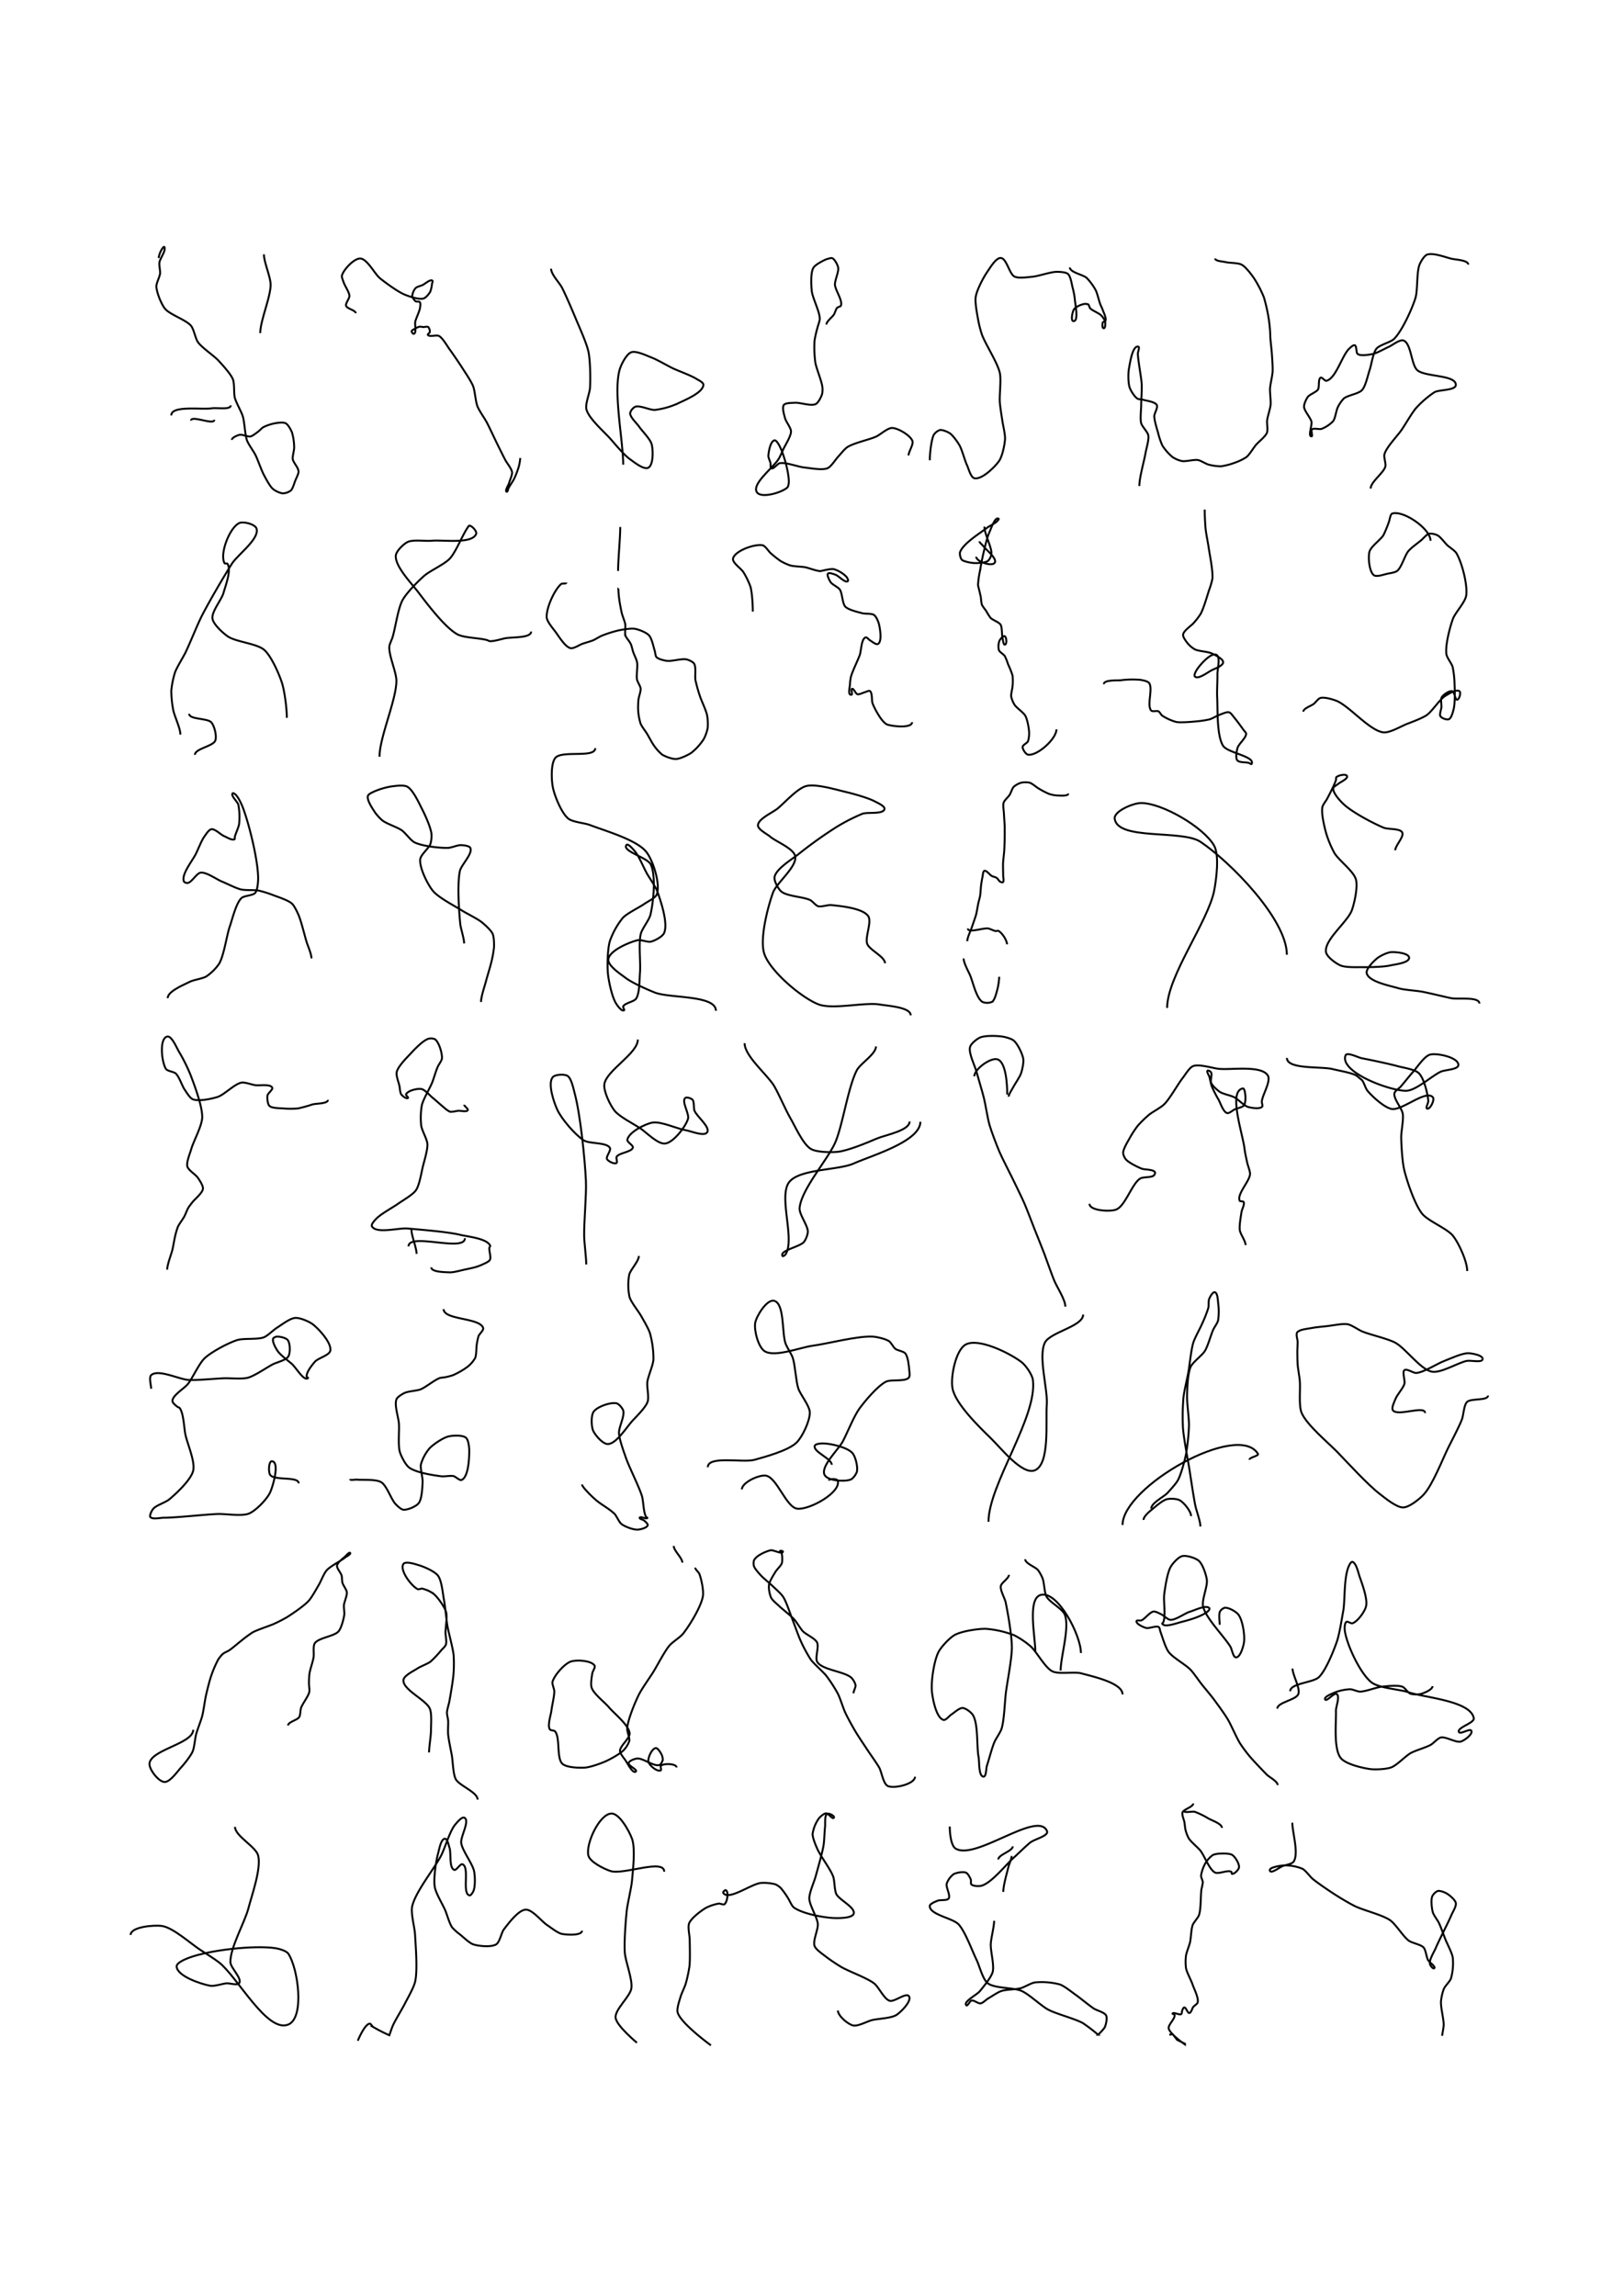 <svg id="Layer_1" data-name="Layer 1" xmlns="http://www.w3.org/2000/svg" viewBox="0 0 841.89 1190.55"><defs><style>.cls-1{fill:none;stroke:#010101;}</style></defs><title>Artboard 3</title><path class="cls-1" d="M82.24,133.8A12.06,12.06,0,0,1,84.05,129c.21-.3.72-1.11,1.06-1s.27,1,.23,1.38c-.2,1.8-2.42,4.94-2.7,6.73-.23,1.41.5,4.29.35,5.71-.19,1.75-2,5-1.92,6.78.14,3.06,2.51,9,4.43,11.42,2.55,3.14,10.93,5.78,13.53,8.89,1.48,1.77,2.26,6.62,3.6,8.51,2.1,2.94,8.3,7,10.76,9.68,2,2.21,6.22,6.75,7.34,9.55.9,2.23.42,7.24,1,9.57.67,2.56,3.41,7.19,4.16,9.73.9,3,1.09,9.47,2.17,12.44.74,2,3.39,5.56,4.36,7.5,1.27,2.54,3.11,8,4.44,10.47,1,1.86,3,5.72,4.57,7.1a11.56,11.56,0,0,0,5.11,2.36,7.85,7.85,0,0,0,4.21-1.46c1.06-1,1.82-3.92,2.36-5.25.46-1.13,1.62-3.34,1.68-4.55a5.82,5.82,0,0,0-.44-1.62c-.5-1.26-2.3-3.43-2.56-4.75-.29-1.52.73-4.6.71-6.14a29.19,29.19,0,0,0-1.1-7.75c-.53-1.37-2-4.16-3.32-4.84s-4.17-.21-5.53,0a24.4,24.4,0,0,0-6,2c-.86.48-2.19,2-3,2.55s-2.6,2.05-3.65,2.27c-1.41.29-4.29-1.15-5.7-.83-1.16.26-4,1.43-4,2.62m-9.11-10.41c0,3-12.05-2.58-12.05.43M88.8,215.38c0-5.36,15.85-2.82,21.14-3.69,2.42-.4,9.69.94,9.69-1.51m15.29-37.49c0-6.41,5.39-18.65,5.37-25.06,0-4-3.47-11.73-3.47-15.76"/><path class="cls-1" d="M321.54,273.24c0,5.7-1.12,17.07-1.12,22.78m.13,9.13a55.78,55.78,0,0,0,.47,5.62c.25,1.83.91,5.49,1.36,7.29.35,1.42,1.51,4.14,1.75,5.59s-.34,4.54.11,6a17.11,17.11,0,0,0,1.83,2.7,16.72,16.72,0,0,1,1,1.72c.41.94.83,3,1.16,3.93.46,1.39,1.8,4,2.05,5.48.39,2.17-.48,6.65-.06,8.82.23,1.24,1.77,3.43,1.89,4.7.14,1.48-1,4.38-1.14,5.87a40.2,40.2,0,0,0-.14,5.7,30.63,30.63,0,0,0,1.25,6.61c.57,1.44,2.51,3.9,3.32,5.22.94,1.55,2.61,4.78,3.68,6.24a23,23,0,0,0,4.18,4.61c1.57,1,5.26,2.36,7.13,2.29,2.21-.09,6.37-2.08,8.18-3.35a30.21,30.21,0,0,0,6.24-6.95,21.27,21.27,0,0,0,2.06-5.84,25.75,25.75,0,0,0-.34-6.67c-.54-2.56-2.88-7.32-3.69-9.81a82.13,82.13,0,0,1-2.31-8.21c-.38-2.14.46-6.83-.72-8.65-.6-.94-2.82-1.93-3.91-2.17-2.51-.54-7.69,1.1-10.23.75-1.41-.19-4.38-.89-5.35-1.93-.57-.62-.64-2.44-.9-3.24-.66-2.05-1.5-6.49-3-8.07s-5.36-3.05-7.35-3.38-6.38.41-8.46.84a64.42,64.42,0,0,0-8.68,2.77c-1.15.48-3.26,1.84-4.41,2.33-1.37.58-4.24,1.37-5.65,1.86s-4.53,2.62-6.12,2.24c-2.83-.69-6.14-6.27-7.89-8.6-1.29-1.72-4.3-5.2-4.45-7.34-.32-4.7,3.92-14.21,7.47-17.3.53-.46,2.7,0,2.7-.74"/><path class="cls-1" d="M269.71,237.47a24.06,24.06,0,0,1-.87,4.81,45.56,45.56,0,0,1-2.3,5.94c-.61,1.24-2.19,3.53-2.86,4.74-.28.5-.5,2.24-1,2-1.13-.44,1-3.5,1.28-4.67.38-1.37,1.66-4.07,1.49-5.48-.22-1.78-2.65-4.69-3.48-6.27-1.13-2.13-3.26-6.46-4.32-8.62-1.35-2.72-3.88-8.24-5.3-10.92-1.13-2.13-4-6.1-4.84-8.35-1-2.49-1.28-7.93-2.24-10.41-.89-2.29-3.64-6.42-5-8.5-1.7-2.72-5.3-8-7.2-10.62-1.3-1.78-3.56-5.85-5.5-6.92-1.27-.7-5.18.7-5.76-.62-.17-.39.94-.94,1-1.36a3.66,3.66,0,0,0-.78-2.64c-.54-.4-2,0-2.7,0a11.18,11.18,0,0,0-1.81-.22,9.34,9.34,0,0,0-2.42,1.08c-.46.28-1.63.77-1.69,1.3s.7,1.47,1.12,1.34c1.53-.45.4-4.77.76-6.33.42-1.82,2.15-5.21,2.44-7.06.12-.73.41-2.4-.07-3s-1.73-.16-2.19-.48a5.1,5.1,0,0,1-1.76-2.67,7.34,7.34,0,0,1,1.74-4.17c.68-.69,2.66-1.15,3.55-1.55,1.29-.57,4-3.15,5.14-2.31.34.24-.12,1.23-.19,1.64a17.18,17.18,0,0,1-.88,4.06c-.59,1.1-2.29,3.19-3.48,3.55-2.39.73-7.49-1.06-9.8-2-3.55-1.48-9.83-6.07-12.81-8.49-2.81-2.3-6.67-10.18-10.29-10.24-3.22,0-8.5,5.68-9.42,8.76-.27.89.59,2.73.88,3.61.6,1.8,2.9,5.08,3,7,.05,1.36-2.14,3.87-1.74,5.17.46,1.52,5,2.26,5,3.84"/><path class="cls-1" d="M390.26,317.11c0-3.24-.34-9.77-1.21-12.89a40.63,40.63,0,0,0-3.65-7.54c-1.16-1.9-5.93-5-5.38-7.13,1-4,11.11-7.58,15.22-6.86,1.45.25,3.14,3.11,4.25,4.09a53.87,53.87,0,0,0,5.13,4.07,26.89,26.89,0,0,0,5.12,2.34c1.85.52,5.74.56,7.63.91s5.94,2,8,2a9.48,9.48,0,0,0,1.17-.28c1.41-.26,4.28-1,5.68-.73a15.51,15.51,0,0,1,6.5,3.89c.38.47,1.28,1.89.82,2.3-1.37,1.21-4.8-2.8-6.55-3.34-.92-.28-3.19-1.24-3.8-.5s.77,3.47,1.42,4.42c.87,1.26,3.9,2.57,4.77,3.83,1.32,1.92,1.25,7.17,2.85,8.86s6.59,2.81,8.89,3.42c1.47.39,4.77,0,6,.89s2.36,3.76,2.65,5.19c.51,2.41,1.51,8.55-.6,9.83-1,.59-3.14-1.31-4.14-1.86-.6-.33-1.64-1.76-2.29-1.53-2.3.79-2.23,7-3.07,9.24-1.05,2.86-3.8,8.33-4.57,11.27a29.38,29.38,0,0,0-.51,4.2c-.08,1.2-.81,3.89,0,4.81a.94.94,0,0,0,.92.15c.58-.47-.54-2.71.15-3,.93-.36,1.88,2.54,2.84,2.79s2.94-.82,3.93-1.07c.63-.16,2-.94,2.51-.59,1.41.88.84,4.95,1.43,6.5a40.79,40.79,0,0,0,4.61,8.2c.62.78,2,2.38,3,2.69,3.06,1,12.85,2,12.85-1.27M462.39,313.9"/><path class="cls-1" d="M323.07,240.93c0-12.31-5.2-37.35-1.86-49.2.74-2.62,3.49-8.1,6-9.07s8,1.74,10.53,2.7c2.91,1.09,8.28,4.27,11.08,5.61,3,1.42,9.29,3.65,12.1,5.4,1,.64,3.77,1.89,3.73,3.1-.13,4.19-9.79,8-13.56,9.86a41.15,41.15,0,0,1-11.58,3.21c-2.59.15-7.84-2.56-10.26-1.62a5.31,5.31,0,0,0-2.59,3.27c-.09,2.09,3.45,5.26,4.64,7,1.61,2.35,5.91,6.53,6.57,9.3.71,2.94.91,10.54-1.75,12-2.34,1.27-7.49-2.94-9.65-4.48-2.95-2.11-7.63-7.75-10-10.46-3.27-3.68-11.18-10.49-12.45-15.24-.74-2.76,1.68-8.42,1.85-11.27.28-4.63.14-14-.79-18.54s-4.82-13-6.59-17.28c-1.67-4.05-5.13-12.12-7.11-16-1.3-2.54-5.69-7-5.69-9.89"/><path class="cls-1" d="M428.42,168.26c0-1.63,3.07-3.82,3.91-5.21.5-.83,1-2.77,1.66-3.48.38-.4,1.72-.57,1.93-1.09,1.07-2.61-2.95-8.06-3.08-10.88-.1-2.27,2.09-6.7,1.66-8.93-.27-1.41-1.78-4.22-3.07-4.85a2.89,2.89,0,0,0-1.32.13,13.49,13.49,0,0,0-2.41.76c-1.65.8-5.14,2.58-6.05,4.18-1.48,2.6-1.14,9-.83,11.93.4,3.73,4.1,10.66,4.16,14.41,0,1.26-1,3.66-1.26,4.89a59.68,59.68,0,0,0-1.45,6.4,59.49,59.49,0,0,0,.37,11.24c.52,3.31,3.29,9.58,3.68,12.91a11.74,11.74,0,0,1-.14,3.65c-.46,1.46-1.93,4.48-3.29,5.17-2.41,1.23-8.1-.85-10.8-.67-1.46.1-4.86,0-5.73,1.12-1.06,1.42.2,5.34.66,7.05s3,4.83,3.05,6.66c0,2.56-3,7.07-4.05,9.41-.52,1.14-1.53,3.45-2.15,4.54-2.56,4.59-14.34,13.2-11.49,17.61,2.15,3.35,12.79.25,15.74-2.42.59-.53.81-2.27.81-3.06,0-4.92-2.66-14.72-5.08-19-.42-.73-1.51-2.58-2.34-2.42-2.14.43-3.1,6-3.19,8.14,0,.93.88,2.66,1.09,3.57.17.7-.17,2.52.48,2.81,1.15.53,3.09-2.42,4.34-2.66,3.15-.59,9.44,1.87,12.62,2.2,3,.31,9.33,1.57,12.13.4,1.91-.8,4.19-4.59,5.62-6.1,1.15-1.22,3.25-3.91,4.65-4.83,3.33-2.17,11.3-3.84,14.92-5.46,2.18-1,6-4.58,8.39-4.48,3.1.12,9.31,3.81,10.43,6.7.71,1.82-2,5.59-2,7.54"/><path class="cls-1" d="M482,238.63a60.82,60.82,0,0,1,.76-8.3c.25-1.31.71-4,1.47-5.12a6.57,6.57,0,0,1,3-2.25c1.34-.22,4,.92,5.15,1.68,1.64,1.13,4,4.47,5,6.2,1.37,2.39,2.73,7.81,3.9,10.31.83,1.77,1.95,6.37,3.85,6.8,3.8.86,10.53-5.73,12.78-8.91,1.69-2.4,2.92-8.39,3.1-11.32.15-2.35-1-7-1.35-9.33s-1.18-7.37-1.35-9.84c-.27-3.79.8-11.48,0-15.19-1.2-5.42-7.5-14.89-9.36-20.12a60.47,60.47,0,0,1-1.85-7.3c-.53-3-1.77-9.1-1.27-12.1.58-3.51,3.95-10,6-12.91,1.42-2.06,4.49-7.34,7-7.17,3,.21,4.41,8.26,7.06,9.63,2.08,1.06,7,.31,9.36.09,3.19-.3,9.36-2.52,12.57-2.54,1.47,0,4.68.12,5.8,1.09,1.5,1.31,2,5.63,2.55,7.56a37.42,37.42,0,0,1,1,5.35c.19,2.89,2.19,11.7-.7,11.55-1.49-.07-.55-4.68.22-6s3.47-2.44,4.82-2.77a4.55,4.55,0,0,1,2.59.08c.48.31.65,1.6,1,2,1.14,1.26,4.52,2.49,5.72,3.69a9.08,9.08,0,0,1,2.11,3.3c.15.86.13,3.44-.74,3.41s-.8-2.28-.49-3c.16-.37,1.23-.5,1.38-.88.55-1.38-1-4.36-1.48-5.77-.24-.72-.93-2.07-1.2-2.78-.7-1.83-1.55-5.7-2.45-7.44a30.39,30.39,0,0,0-4.59-6.22c-1.89-1.74-8.74-2.87-8.74-5.45"/><path class="cls-1" d="M572.24,354.74c0-2.37,6.88-1.81,9.23-2.09a46.47,46.47,0,0,1,9.79-.15c1.16.2,3.71.67,4.42,1.61,2.19,2.86-1.35,11.77,1.16,14.34.66.66,2.9-.06,3.73.37.64.34,1.31,1.78,1.9,2.21a25.9,25.9,0,0,0,7.39,3.32,18.65,18.65,0,0,0,3.43.12c1.67,0,5-.25,6.67-.43a52.86,52.86,0,0,0,7.1-1.06c1.37-.4,3.85-1.9,5.2-2.38s3.7-1.62,4.92-1.27c1,.3,2.27,2.32,3,3.14,1.22,1.46,3.45,4.55,4.56,6.09.32.46,1.24,1.29,1.26,1.84.06,2.15-3.85,5.29-4.45,7.35-.45,1.55-1.14,5.19-.14,6.46s4.56.9,6,1.34c.37.1,1.28.87,1.45.53,1.94-3.93-12.45-5.68-14.79-9.38-3.39-5.37-2.74-18.9-3.09-25.25-.16-3,.21-9,.14-12,0-2.49,1.7-8.88-.55-9.94-2.72-1.29-8,4.68-9.72,7.12-.65.89-2.17,3.41-1.38,4.17,1.65,1.59,6.53-2.17,8.56-3.23,1.63-.86,6-2.33,6.06-4.17s-4.19-3.78-5.86-4.59c-2-1-6.72-1.12-8.75-2.1a13.81,13.81,0,0,1-3.33-2.62c-.94-1.1-3-3.62-2.82-5.05.24-2.1,4.33-4.63,5.68-6.26a37.33,37.33,0,0,0,3.43-4.52c1.54-2.87,3.35-9.18,4.34-12.28a36.57,36.57,0,0,0,1.75-6c.33-4.11-1.42-12.29-2-16.37-.33-2.3-1.27-6.88-1.52-9.19-.27-2.54-.49-7.65-.49-10.2"/><path class="cls-1" d="M590.64,252c0-4.37,2.48-12.87,3.22-17.17.39-2.28,1.85-6.85,1.42-9.12-.34-1.78-3.2-4.51-3.68-6.26-.62-2.29,0-7.11,0-9.48,0-2.64.4-7.92.27-10.56-.2-4-1.87-12-2-16.06,0-.91,1.1-3.4.22-3.61-3-.71-4.29,8.41-4.85,11.47-.44,2.38-.4,7.39.37,9.69.55,1.66,2.52,4.79,4,5.76.67.44,2.38.43,3.15.66,1.78.52,6,1,6.93,2.68.7,1.31-1.3,4.31-1.3,5.79,0,2.25,1.41,6.61,2,8.78a38.41,38.41,0,0,0,2.18,6.41,25.89,25.89,0,0,0,5.36,6.07,15.13,15.13,0,0,0,4.75,2c2.07.35,6.3-.88,8.36-.52,1.45.25,4,1.94,5.4,2.34a26.46,26.46,0,0,0,6.49.91,35.23,35.23,0,0,0,7.56-2,26.16,26.16,0,0,0,5.71-2.82c1.54-1.25,3.6-4.75,4.88-6.27s4.92-4.32,5.7-6.3c.6-1.52-.08-4.91.11-6.53.25-2,1.61-5.93,1.8-8s-.42-6.35-.3-8.46,1.22-6.53,1.34-8.73-.23-6.83-.38-9.1c-.14-2.08-.63-6.22-.78-8.29-.07-1-.1-3.1-.19-4.14-.11-1.42-.4-4.26-.64-5.66a86,86,0,0,0-2.51-11.26,58,58,0,0,0-5.17-10c-1.36-1.95-4.31-5.91-6.41-7-1.85-1-6.29-.81-8.33-1.33-1.38-.35-5.36-.46-5.36-1.88"/><path class="cls-1" d="M506.07,288.66c0,2.51,8,5.2,9.54,3.19,1.64-2.16-4.5-6.78-6.11-9-.42-.55-1.74-1.47-1.74-2.17m2.56-7.64c0,3.41,3.27,9.74,3.61,13.12a6.13,6.13,0,0,1-.13,1.86,6.73,6.73,0,0,1-1.66,2.83c-1.48,1-5.28,1.14-7.07,1.09a19.7,19.7,0,0,1-5.74-1.24,2.61,2.61,0,0,1-.9-.71,5.89,5.89,0,0,1-.79-3.54c1.45-4.55,10.35-9.94,14.13-12.85,1.19-.92,4-2.19,5.06-3.28.28-.29,1.16-1.18.82-1.39-1.83-1.16-3.9,5.24-4.81,7.21-1.18,2.55-2.4,8.08-3.05,10.82-.56,2.33-1.44,7.05-1.84,9.42a44.3,44.3,0,0,0-.94,6.95,15.79,15.79,0,0,0,.49,2.09c.25,1.09.77,3.26,1,4.35a25.63,25.63,0,0,0,.49,3.75,22.56,22.56,0,0,0,2.13,3.05,33.4,33.4,0,0,0,2.38,3.78c1.09,1.13,4.37,2.21,5.21,3.55s.58,5.12,1,6.78c.23.91.35,3.72,1.27,3.54,1.07-.2.86-3.91-.14-4.35-.81-.35-2.3,1.52-2.7,2.31a8.41,8.41,0,0,0-.31,4.91c.38,1,2.46,2.16,3.06,3.06a32,32,0,0,1,1.76,4.42,43.62,43.62,0,0,1,2.27,5.72,28.66,28.66,0,0,1,0,5.48c-.09,1.35-.89,4-.71,5.38a13.7,13.7,0,0,0,1.73,4.26c1.11,1.69,4.67,4,5.64,5.79s1.76,6,1.89,8.06a14,14,0,0,1-.56,5.09c-.42.91-2.71,1.89-2.78,2.89-.09,1.26,1.69,3.94,2.93,4.07,4.89.52,14.61-8.25,14.61-13.16"/><path class="cls-1" d="M710.56,253.3c0-3.43,6.76-8.1,7.62-11.43.4-1.52-.91-4.77-.49-6.3,1-3.72,6.68-9.45,8.86-12.63,2-2.86,5.39-8.92,7.68-11.51a50.94,50.94,0,0,1,9.37-8.05c2.55-1.45,11-.85,11.11-3.79.11-5.37-16.14-4.05-20.06-7.73-3.06-2.88-3.09-13.76-7-15.29-1.95-.76-5.79,2.42-7.71,3.26S714,183,711.8,183.5c-1.94.42-6.32,1.21-7.93.06-1-.69-.42-4.14-1.55-4.55-.81-.29-2.29,1.21-2.91,1.8-3.71,3.48-6.82,15.43-11.78,16.62-.83.2-2.27-2-3-1.61-1.43.67-.52,4.85-1.39,6.16s-4.25,2.5-5.23,3.77c-.84,1.09-2.05,3.76-2,5.13.1,2.16,3.37,5.65,3.86,7.76.43,1.85-1.94,7.54,0,7.61.89,0-.4-2.94.24-3.57.88-.88,3.81.08,5-.32a16.79,16.79,0,0,0,6-4c1.15-1.52,1.56-5.51,2.41-7.21a18.14,18.14,0,0,1,3.14-4.56c2-1.66,7.61-2.4,9.37-4.28,1.93-2,3.08-7.84,4-10.49s1.72-8.83,3.57-11.08c1.66-2,7.36-3.23,9.19-5.11,4.13-4.25,9.18-15.36,10.95-21,1.31-4.21.54-13.41,2.19-17.5.6-1.48,2.35-4.49,3.82-5.08,2.94-1.18,9.44,1.27,12.51,2.05,2.28.58,8.89.74,8.89,3.1"/><path class="cls-1" d="M222.43,908.62c0-2.9,1-8.64,1-11.53s.49-8.61-.6-11.18c-2-4.64-14-9.75-13.69-14.77.15-2.36,5.29-4.76,7.26-6.08,1.59-1.06,5.26-2.38,6.78-3.53a55,55,0,0,0,5.54-5.87c.63-.72,2.13-2,2.44-3,.5-1.47-.21-4.67-.21-6.23,0-2.64,1-8,.31-10.58-.8-2.73-4.23-7.59-6.41-9.43a16.33,16.33,0,0,0-6-2.75c-.57-.09-1.78.55-2.3.29-3.35-1.67-9.45-9.82-7.46-13,1.08-1.72,6.14,0,8.09.59,2.68.79,8.11,3.14,9.83,5.36,2,2.55,2.52,9.33,3.13,12.49.64,3.36,1.22,10.19,1.8,13.55.66,3.86,2.84,11.42,3.23,15.31a72.15,72.15,0,0,1-.07,9.64c-.28,3.58-1.5,10.67-2.14,14.21-.27,1.47-1.22,4.37-1.27,5.87,0,1.05.55,3.09.63,4.14.12,1.77-.19,5.32,0,7.09.23,2.81,1.46,8.34,1.94,11.12.52,3,.59,9.42,2,12.13,1.84,3.42,11.34,6.73,11.34,10.61"/><path class="cls-1" d="M196.74,392.37c0-10.07,8.68-29.26,8.76-39.33,0-4.53-4-13.22-3.68-17.74.08-1.29,1.31-3.65,1.68-4.89,1.46-4.75,2.79-14.81,5.14-19.18,2-3.73,8.06-9.87,11.25-12.66,3-2.63,10.55-6,13.28-8.93,3.25-3.48,6.71-12.64,9.53-16.47.13-.18.37-.65.58-.64,1.39,0,4.06,3,3.57,4.27-2.06,5.46-17.28,3-23.09,3.57-3.09.31-9.63-.72-12.42.64-2.11,1-6,4.76-6.15,7.1-.45,5.55,8.32,14.54,11.69,19,4.49,5.9,13.69,18.12,20.16,21.74,3.48,1.94,11.86,1.88,15.65,3.09a7.53,7.53,0,0,0,1,.46c2,.25,6-1,8-1.43,3.44-.75,13.65,0,13.65-3.51"/><path class="cls-1" d="M98.06,370.08c0,3.1,9.54,2.14,11.55,4.5,1.56,1.83,2.89,7.17,2,9.41-1.18,3-10.58,4.15-10.58,7.38"/><path class="cls-1" d="M93.51,380.85c0-3.32-3.08-9.49-3.71-12.75a55.86,55.86,0,0,1-1-9.9,45.18,45.18,0,0,1,1.92-9.55c1-2.78,4.21-7.8,5.5-10.46,2.25-4.65,6.07-14.26,8.41-18.86,3.55-7,11.42-20.47,15.6-27.06,3-4.7,14.54-13,12.72-18.29-.78-2.22-6.91-3.79-9-2.74C119,273.7,113.77,287.1,116.39,292c.19.34,1.32,0,1.54.35,2.17,3.16-1.07,11.48-2.1,15.17-1,3.46-6.23,9.66-5.68,13.22.45,3,5.42,7.47,7.91,9.21,4.14,2.87,15.09,3.68,18.9,7,3.6,3.12,7.6,12.24,9.1,16.76s2.64,13.8,2.64,18.47"/><path class="cls-1" d="M442.45,877.94c0-1.09,1.22-3.15,1.08-4.24a8.81,8.81,0,0,0-2.18-3.83c-3.58-3.28-15-4-17.63-8.11-1.39-2.14,1-7.91-.17-10.19-1-2.09-5.69-4.1-7.3-5.77-1.33-1.38-3.25-4.77-4.54-6.18-1.78-2-6-5.19-7.89-7-1.06-1-3.4-2.9-4.06-4.21a14.93,14.93,0,0,1-1.14-6.6c.28-1.91,2.42-5.28,3.43-6.92.71-1.16,2.79-3.09,3.27-4.37a8,8,0,0,0,.18-2.13,11.52,11.52,0,0,0-.38-3.48c-.12-.24-.88-.52-.75-.76s1.58,0,1.51.37c-.28,1.6-4.82-1-6.42-.73a20.74,20.74,0,0,0-6.22,2.76,7.94,7.94,0,0,0-2.34,2.35,5.81,5.81,0,0,0-.07,3.07c.5,1.54,2.82,4,3.92,5.17s4.06,3.57,5.36,4.82c1.5,1.43,4.68,4.18,5.83,5.91,1.75,2.65,3.67,8.8,4.84,11.75,1.08,2.7,3,8.22,4.17,10.86a77.2,77.2,0,0,0,5.31,9.91c1.74,2.4,6.36,6.26,8.19,8.6a73.58,73.58,0,0,1,5.91,9.18c1.2,2.34,2.72,7.41,3.83,9.8,1.21,2.62,4,7.66,5.5,10.14s4.66,7.17,6.23,9.55c1.46,2.21,4.56,6.49,5.86,8.79s2.1,8.58,4.56,9.61c3.42,1.44,14-1.13,14-4.85"/><path class="cls-1" d="M605.05,522.58c0-16.43,21.36-44.87,24.42-61,1.08-5.72,2.77-18.25-.15-23.28-5.49-9.46-26.9-22-37.83-21.94-4,0-14.18,4.23-13.63,8.16,1.59,11.4,34.91,5.54,44.48,11.95,15.3,10.25,44.77,40.11,44.77,58.54"/><path class="cls-1" d="M501.72,481.38c0,2.65,8-.43,10.59,0,1,.18,2.88,1.25,3.91,1.37.33,0,1-.28,1.34-.13,1.88.91,4.49,4.95,4.49,7"/><path class="cls-1" d="M501.44,488c0-1.9,1.78-5.43,2.37-7.24s1.8-5,2.25-6.75c.37-1.41.79-4.32,1.11-5.75.21-.95.76-2.83.92-3.8.23-1.36.33-4.12.51-5.49.15-1.12.5-3.34.76-4.44.18-.76.18-2.73.92-3,1.1-.39,2.82,2.1,3.85,2.64.61.33,2,.62,2.55,1s1.25,1.7,1.85,2c.31.17,1.12.45,1.39.23.68-.56.12-2.65.13-3.53,0-1.56-.12-4.67-.06-6.23s.52-5.09.62-6.79.21-5.24.24-7c0-1.29,0-3.87,0-5.16-.06-1.66-.32-4.95-.39-6.6s-.61-4.59-.14-6c.4-1.19,2.42-2.92,3.1-4s1.29-3.31,2.1-4.15a10.65,10.65,0,0,1,3.86-2.12,11.1,11.1,0,0,1,4.41,0c1.29.39,3.37,2.24,4.53,2.93a44.37,44.37,0,0,0,5.37,2.83,17.35,17.35,0,0,0,4.26.87c1.48,0,5.84.48,5.84-1"/><path class="cls-1" d="M518,506.43a33.21,33.21,0,0,1-1,6.73c-.47,1.65-1.29,5.32-2.7,6.27a6.36,6.36,0,0,1-5,.05c-3.2-2-4.89-10.25-6.37-13.74-.92-2.17-3.38-6.44-3.38-8.8"/><path class="cls-1" d="M766.92,520.34c0-3.76-11.1-2.06-14.78-2.83s-11.18-2.64-14.94-3.34c-3.05-.56-9.3-.91-12.27-1.8-4.34-1.3-15.21-3.31-16.4-7.67-.62-2.27,3.5-6.27,5.31-7.78,1.55-1.28,5.34-3.14,7.35-3.25,2.43-.14,9.19.47,9.3,2.9.11,2.65-7.24,3.43-9.82,4-3.73.85-11.46.93-15.28.88-2.62,0-8,.18-10.45-.88s-7.22-4.49-7.56-7.06c-.84-6.3,11.3-15.61,13.44-21.6,1.35-3.8,3.19-12.12,2.08-16-1.2-4.23-8.85-9.84-11.12-13.61a54.9,54.9,0,0,1-4.27-10.19c-.92-3.3-2.61-10.2-2-13.57.23-1.24,1.88-3.28,2.48-4.39s1.75-3.37,2.3-4.52a43.16,43.16,0,0,0,2.3-5.21c.1-.35-.08-1.2.18-1.46,1-1,5-1.87,5.52-.61.64,1.44-3.51,3.14-4.69,4.18-.6.53-2.31,1.33-2.42,2.12-.35,2.38,3.42,6.44,5.15,8.11,4.39,4.24,15.4,10.07,21,12.4,2.29.94,8.45.25,9.58,2.45s-3.61,6.77-3.61,9.26"/><path class="cls-1" d="M371.13,524.08c0-8.25-23.95-6.41-31.62-9.45-3.93-1.56-11.75-5-15.13-7.57-2.66-2-9.45-6.42-9-9.71.55-4.5,10.79-8.83,15.19-9.87,1.67-.4,5.16,1.15,6.83.76,2-.47,6-2.57,6.85-4.44,2.21-4.94-1.59-16.27-3.39-21.37-.93-2.61-4.17-7.18-5.53-9.59-1.63-2.92-4.2-9.22-6.41-11.72-.85-.95-3.39-4-4.16-3-2.44,3.22,10.86,6.44,12.6,10.09,2.8,5.88,1.36,19.74-.17,26.08-.65,2.69-4.32,7.2-5,9.88-1.22,4.89,0,15.12-.42,20.13-.29,3.4-.11,10.64-2,13.47-1.08,1.64-5.93,2.26-6.71,4.07-.2.46.86,1.72.42,2-1.17.69-3.37-2.39-4.1-3.54-2.1-3.33-3.77-11.28-4.19-15.2-.46-4.25-.24-13,.95-17.09a40,40,0,0,1,6.71-12.09c2.31-2.48,8.6-5.42,11.36-7.38,1.63-1.16,5.68-3,6.33-4.92,1.84-5.4-2-17.72-5.67-22.13-5.12-6.19-21.56-10.84-29.06-13.73-2.76-1.07-9.09-1.5-11.34-3.43-3.49-3-7.15-12-7.95-16.56-.66-3.68-1-12.05,1.42-14.87,3.48-4,20.63.31,20.63-5"/><path class="cls-1" d="M240.61,489.14c0-2.54-1.7-7.44-2-10-.69-6.84-1.63-20.77-.21-27.5.69-3.22,6.78-9,5.42-12-.52-1.15-3.58-1.4-4.85-1.46-1.73-.07-5,1.4-6.77,1.44-4.38.1-13.37-.91-17.3-2.86-2-1-4.72-4.92-6.56-6.22-2.29-1.62-7.75-3.38-10-5.07a23.32,23.32,0,0,1-4.1-4.49c-1.22-1.91-4.16-6.17-3.52-8.34.31-1,2.57-1.93,3.53-2.38a38.32,38.32,0,0,1,8.12-2.42c2.14-.31,6.77-1,8.68,0,3.08,1.65,6.14,8.53,7.74,11.63s4.4,9.3,4.86,12.66a15.2,15.2,0,0,1-.5,5.41c-.79,2.26-5.06,5.58-5.31,8-.46,4.35,3.75,12.85,6.5,16.26,2.88,3.58,11.32,7.86,15.2,10.32,2.53,1.6,8,4.23,10.3,6.1,1.57,1.27,4.68,4.08,5.53,5.92.71,1.56.79,5.11.74,6.83a56,56,0,0,1-1.35,7.67c-.57,2.53-2.15,7.49-2.8,10-.7,2.71-2.6,8.09-2.6,10.89"/><path class="cls-1" d="M86.94,517.52c0-3.56,8.29-6.86,11.46-8.49,2-1,6.68-1.62,8.62-2.8a25.82,25.82,0,0,0,6.55-6.51c2.57-4.35,3.91-14.65,5.57-19.42,1.3-3.73,3.18-11.87,6-14.63,1.38-1.35,6-1.28,7.2-2.76s1.51-5.84,1.48-7.84c-.12-9.29-4.61-27.62-7.9-36.31-.69-1.81-2.35-5.44-3.77-6.75-.31-.28-1.23-1-1.53-.69-1.15,1.18,2.54,4.32,2.94,5.93a34.27,34.27,0,0,1,.39,10c-.25,1.76-1.86,5-2.24,6.75-.07.28.11,1-.13,1.13-1.17.78-4.07-1.06-5.37-1.6-1.74-.72-4.77-3.89-6.63-3.59-1.38.23-3,2.93-3.83,4.09-1.3,1.89-3,6.18-4,8.26-1.66,3.66-7.92,11-6.41,14.73.19.49,1.41.88,1.93.8,2.12-.3,4.58-5,6.7-5.35,3-.42,8.25,3.43,11,4.57,2.5,1,7.37,3.52,10,4.14,2.24.52,6.91.16,9.17.58a58.08,58.08,0,0,1,7.49,2.36c2.49.94,7.72,2.6,9.7,4.38,1.25,1.13,2.72,4.27,3.39,5.81,1.43,3.29,3.09,10.31,4.12,13.75.66,2.21,2.63,6.53,2.63,8.84"/><path class="cls-1" d="M86.68,658.26c0-2.72,2.15-7.89,2.76-10.55.38-1.66.92-5,1.32-6.66a37.63,37.63,0,0,1,1.42-4.9c.64-1.44,2.59-4,3.34-5.37.59-1.09,1.45-3.44,2.07-4.52.43-.73,1.48-2.06,2-2.73,1.37-1.82,5.36-4.92,5.62-7.18.18-1.56-1.76-4.4-2.64-5.7-1.11-1.65-4.91-3.9-5.44-5.82-.61-2.23,1.38-6.8,2-9,1.19-4.17,5.54-12,5.69-16.39.19-5.71-4-16.69-6-22A87.72,87.72,0,0,0,93,545.66c-1.4-2.21-4-9-6.48-8.18-4,1.3-2.72,13.12-.54,16.68.74,1.23,4.14,1.48,5.18,2.47,1.73,1.63,3.23,6.36,4.57,8.32.93,1.35,2.71,4.4,4.23,5,3,1.23,9.83-.22,12.91-1.23,3.4-1.12,8.74-6.74,12.26-7.38,1.78-.33,5.32,1,7.1,1.3,2.21.36,7.93-.75,8.88,1.28.5,1-2.2,2.83-2.42,4-.25,1.35,0,4.46.95,5.44,1.3,1.31,5.41,1.18,7.25,1.35a45.44,45.44,0,0,0,7.56,0,71.39,71.39,0,0,0,7.54-2.08c2-.57,8-.29,8-2.37"/><path class="cls-1" d="M301.75,769.64c0,.66.95,1.76,1.37,2.29a56.8,56.8,0,0,0,6.35,6.25c1.34,1.12,4.31,3,5.71,4a32.42,32.42,0,0,1,3.38,2.69c1.1,1.19,2.38,4.38,3.67,5.36,1.76,1.34,6.17,3,8.38,2.85,1.4-.06,4.8-.91,5.16-2.28.19-.73-1.28-1.91-1.84-2.42s-2.52-.8-2.33-1.46c.29-1,3.67,1,4,.08.06-.17-.5-.28-.6-.43-1.5-2.34-1.39-8.22-2.21-10.87-1.59-5.16-6.57-14.82-8.34-19.93-1.09-3.13-3.43-9.48-3.57-12.8-.12-2.93,3-8.71,2.23-11.54-.34-1.23-2.19-3.49-3.43-3.81-3.06-.77-10,1.7-11.89,4.24-1.45,2-1.28,7.57-.33,9.84s5,7.06,7.62,7c4.4,0,9.83-8.84,12.81-12.08,2.13-2.31,6.82-6.86,7.83-9.83.83-2.42-.46-7.7-.14-10.24.38-3,3-8.69,3.17-11.72a50.4,50.4,0,0,0-1.81-13.59c-.74-2.37-3.31-6.68-4.52-8.84-1.43-2.56-5.28-7.21-6.09-10a30.3,30.3,0,0,1-.15-11.43c.63-2.68,5-7,5-9.79"/><path class="cls-1" d="M477.12,581.62c0,10.19-25.23,17.48-34.54,21.63-7.93,3.54-28,2.78-33.41,9.58-5.82,7.35,3.07,29.49-1.87,37.46-.24.4-1.39,1.32-1.63.92-1.73-2.84,9-4.72,11.13-7.3a11.61,11.61,0,0,0,2-5.19c.06-3.26-4.54-9.07-4.28-12.32.79-9.78,14.92-25.44,18.67-34.5s6.54-28.47,11-37c1.83-3.5,9.9-8.36,9.9-12.31"/><path class="cls-1" d="M386,540.87c0,6.74,11.88,16.39,15.32,22.19,2.37,4,6,12.56,8.36,16.58s6.48,13.47,10.57,16c3,1.85,10.57,1.93,14.1,1.55,5.3-.58,15.29-4.76,20.19-6.86,4.41-1.89,17-4.08,17-8.87"/><path class="cls-1" d="M241,642c0,7.38-29.21-3.13-29.21,4.25m1.51-8.68c0,3.2,2.65,9.32,2.65,12.52m7.63,7c0,2.48,7.09,2.49,9.57,2.6,2,.08,5.91-1.05,7.87-1.46,1.41-.29,4.22-.88,5.6-1.29a28.81,28.81,0,0,0,3.25-1.21c1.08-.53,3.54-1.47,4.11-2.53.75-1.41-.61-4.83-.27-6.39.05-.23.51-.63.43-.85-1.51-3.84-11.47-4.74-15.48-5.7-6.7-1.62-20.51-2.67-27.37-3.3-4.62-.42-16.26,2.9-18.5-1.15-.5-.91,1.28-2.87,2-3.64,2.34-2.62,8.68-6,11.51-8,2.37-1.72,7.68-4.66,9.34-7.07,1.81-2.63,2.82-9.18,3.58-12.29.72-2.9,2.54-8.73,2.35-11.7-.17-2.48-2.83-6.94-3.2-9.39a38.06,38.06,0,0,1,.31-10.66c.73-3.14,4.13-8.74,5.33-11.72.81-2,2-6.18,2.89-8.18.49-1.15,2.15-3.24,2.22-4.49.14-2.62-1.52-8.27-3.62-9.84a5.15,5.15,0,0,0-3.47-.22c-3.06,1-7.63,6-9.82,8.35-1.89,2-6,6.21-6.56,8.91-.4,1.81,1.07,5.47,1.45,7.29.22,1.07.27,3.41.93,4.29s2.76,2.51,3.45,1.82c.37-.36-1.14-1.35-1-1.83.76-1.95,5.81-3.16,7.88-2.83,1.83.28,4.43,3.34,5.86,4.5s4.54,4,6.14,5.27a11.57,11.57,0,0,0,2.83,2c1.08.28,3.34-.38,4.46-.47s4.28.77,4.83-.31c.38-.75-1.82-2-1.82-2.83"/><path class="cls-1" d="M330.66,539c0,7.24-16.36,16-17.36,23.15-.5,3.64,3,10.84,5.29,13.72,2.45,3.09,9.69,6.76,13,8.9s9.44,8.67,13.3,8.13c4.3-.6,10.46-8.61,11.77-12.75.83-2.61-3.47-9-1.45-10.86.72-.65,3.1.17,3.77.87,1,1,.53,4.29,1,5.63,1.14,3.06,8.37,8.53,6.61,11.28-1.51,2.36-8.39-.64-11.16-1.08-4.38-.71-12.94-4.77-17.29-3.93-3.86.74-12.25,5-12.93,8.91-.21,1.23,3.15,2.84,2.88,4-.52,2.37-7.18,2.7-8.43,4.78-.42.7.6,2.82-.08,3.26-1.13.72-4.35-.9-4.94-2.1s2.27-4.46,1.54-5.76c-1.74-3-10.55-2-13.51-3.86-4.44-2.83-11.62-11.15-13.81-16-1.75-3.84-5-13.4-2.38-16.73,1.18-1.51,6-1.75,7.66-.77,2.07,1.23,3.1,6.57,3.73,8.9,3,11.07,5.31,34,5.87,45.49.34,7.2-1.06,21.59-.91,28.79.08,3.67,1.08,11,1.08,14.63"/><path class="cls-1" d="M505.08,558.07c0-3.74,8.56-10,12.08-8.8,4.47,1.56,5,13.52,5,18.25"/><path class="cls-1" d="M522.89,568.59c0-1.18,1.47-3.22,2-4.26,1-2,3.69-5.71,4.43-7.84.62-1.79,1.45-5.62,1.15-7.49-.43-2.61-2.87-7.67-4.86-9.42-1.13-1-4.19-1.86-5.68-2.1-2.91-.47-9.06-.71-11.79.42-1.65.68-4.73,3.14-5.24,4.86-.93,3.16,2.42,9.6,3.28,12.79.93,3.46,3.05,10.33,3.9,13.81S512,580,513,583.39s3.69,10.48,5.15,13.88,5.06,10.28,6.72,13.71c1.56,3.23,4.74,9.66,6.17,12.94s3.87,9.84,5.17,13.11,4,9.9,5.24,13.22,3.64,10.2,5,13.55,5.83,10,5.83,13.66"/><path class="cls-1" d="M645.72,645.54c0-2.07-2.72-5.68-3-7.73-.33-2.33.53-7,.87-9.37.2-1.33,1.78-4.12,1.09-5.28-.27-.45-1.8-.11-2-.59-1.63-3.31,5.1-10.07,5.34-13.76.1-1.51-1.12-4.41-1.44-5.89-.39-1.76-1.18-5.3-1.38-7.09-.87-7.83-8.68-30-.95-31.48,1-.19,1.28,2.84,1.37,3.86.12,1.23,0,3.93-.74,4.91s-3.61,1.52-4.8,2.07c-1,.45-2.89,2.22-3.95,1.92-2-.56-3.44-5.24-4.48-7.05a63.89,63.89,0,0,1-3.46-6.8c-.44-1.17-.89-3.65-1.21-4.86-.22-.82-1.59-2.74-.94-3.29.38-.31,1.5.45,1.76.86.73,1.15-.46,4.18.06,5.44.62,1.53,3.2,3.85,4.59,4.76,1.65,1.07,5.64,1.82,7.39,2.73,1.91,1,5,4.32,7.06,5,1.76.55,6.11,1.27,7.37-.07.47-.5-.2-2-.14-2.72.3-3.49,5.06-10.8,3-13.66-3.69-5.27-19.14-2.57-25.53-3.31-3.27-.39-10.05-2.58-13.12-1.37-1.88.74-4.07,4.5-5.32,6.09-2.59,3.29-6.66,10.75-9.64,13.69-1.73,1.73-6.16,4-8,5.56a56.54,56.54,0,0,0-5.65,5.51,51,51,0,0,0-4.11,6.25c-1.05,1.92-3.53,5.81-3.53,8a6.89,6.89,0,0,0,1.45,3.28c1.54,1.73,5.85,3.81,8,4.71,1.69.72,6.23.32,7.08,1.95.2.38-.25,1.34-.57,1.63-1.37,1.22-5.61.65-7.15,1.63-4.3,2.74-7.73,14.36-12.52,16.1-3.3,1.2-13.71.53-13.71-3"/><path class="cls-1" d="M760.61,659c0-4.9-4.3-14.33-7.33-18.19s-13-7.7-16.11-11.6c-3.78-4.8-7.76-16.68-9.21-22.61-1-4.17-1.52-12.8-1.57-17.1,0-3,1.3-9.05.82-12s-4.87-7.82-4.34-10.65c.22-1.17,2.47-2.57,3.26-3.46,1.62-1.83,4.63-5.68,6.27-7.48,2.18-2.38,6-8.46,9.11-9.15,3.79-.84,14.51,1.52,14.53,5.39,0,2.45-6.91,2.48-9.13,3.5-4.7,2.17-13,10-18.18,9.9-9-.14-34.3-9.8-31.21-18.3.73-2,6.35,1,8.46,1.43,4.7.91,14.08,2.87,18.69,4.14,2.77.77,8.86,1.61,10.89,3.63,2.69,2.67,4.54,10.58,4.88,14.35.09,1-1.57,3.71-.6,4,1.56.5,4-4.56,3-5.83-3.51-4.3-16,7-21.41,6-3.84-.73-10-6.42-12.5-9.41-1-1.18-1.84-4.28-2.82-5.47a8.16,8.16,0,0,0-1-.81,18.43,18.43,0,0,0-2.19-1.77c-2.76-1.41-9-2.42-12-3.19-5.93-1.52-23.78.3-23.78-5.82"/><path class="cls-1" d="M181.52,766.87c0,.85,2.54.2,3.39.28,3.19.3,10-.31,12.73,1.36,2.89,1.77,5.11,8.88,7.44,11.33.86.9,2.77,2.77,4,2.91,2.14.25,6.57-1.65,7.92-3.32,1.77-2.2,1.95-8.28,2.08-11.09.11-2.3-1.31-6.91-.86-9.16A22.93,22.93,0,0,1,222.6,751c2-2.13,7-5.51,9.85-6.22,2.21-.55,7.34-.82,9.09.65,1.35,1.12,1.73,5.06,1.72,6.81,0,3.9-.39,13.43-3.92,15.08-1.08.5-3.13-1.79-4.29-2-1.52-.33-4.67.31-6.21.12-4.32-.54-13.34-1.95-16.79-4.59-1.87-1.43-4.13-5.85-4.78-8.11-1-3.5-.22-10.93-.46-14.57-.2-3.19-2.51-9.79-1.24-12.73.52-1.21,3-2.68,4.19-3.24,1.92-.9,6.29-1.08,8.26-1.85,2.72-1.07,7.33-5,10.1-5.91a20.46,20.46,0,0,1,2.24-.29,32,32,0,0,0,4.41-1.12,39.62,39.62,0,0,0,7.8-4.52,16.58,16.58,0,0,0,3.74-4.37c.71-1.61.56-5.27.84-7a29.77,29.77,0,0,1,.92-4.39c.43-1.14,2.76-3.06,2.4-4.22-1.7-5.41-20.48-4.09-20.48-9.77"/><path class="cls-1" d="M384.58,772.23c0-3.56,8.82-7.65,12.36-7.15,5.89.83,10.57,16.59,16.49,17.16,6.33.62,22.77-8.52,20.84-14.58-.35-1.07-4.5-1.09-4.5,0"/><path class="cls-1" d="M431.18,759.48c0-3.31-9.75-6.68-8.81-9.84.33-1.14,3.37-1.28,4.55-1.25,3.91.1,12.22,2,14.89,4.89,1.69,1.8,2.94,7.17,2.45,9.59-.27,1.31-2,3.76-3.22,4.24-3.22,1.26-12.1.69-13.59-2.42-2.15-4.49,7.22-13.05,9.53-17.46,2.17-4.13,5.68-12.88,8.39-16.68,2.87-4,9.44-11.8,13.79-14.11,2.69-1.42,9.95.11,12-2.16.62-.7.3-2.8.22-3.73-.19-2.26-.63-7.08-2.07-8.84-.89-1.08-4-1.48-5.11-2.33s-2.22-3.27-3.3-4c-1.8-1.18-6.14-2.22-8.29-2.36-7.93-.51-23.56,3.7-31.45,4.74-6.19.81-19.56,6.17-24.81,2.79-3.27-2.1-5.58-11-4.82-14.79.73-3.66,6.05-12.14,9.69-11.33,5.65,1.27,4,17,6.09,22.37.73,1.88,3,5.27,3.65,7.18,1.28,3.81,1.62,12,2.85,15.81,1.06,3.33,6,9.13,6,12.62.06,4.25-3.83,12.58-6.88,15.55-4.22,4.11-16.13,7.35-21.81,8.93-5.89,1.65-24.18-2.31-24.18,3.81"/><path class="cls-1" d="M154.83,769.11c0-3.87-12.75-1.21-14.82-4.48-.94-1.49-.72-7.16,1-7,4,.41.7,12.39-.94,16.07-1.57,3.53-7.33,9.46-10.88,11-3.8,1.62-12.38.1-16.51.28-7,.3-20.87,1.89-27.85,1.94-1.73,0-5.86,1-6.91-.39-.45-.59.34-2.23.64-2.9a7.15,7.15,0,0,1,1.3-1.78c1.67-1.49,6.08-3,7.8-4.38,3.74-3.1,11.3-10.17,12.47-14.87s-3-14-4-18.72c-.75-3.47-.87-11.06-3-13.87-.16-.22-.76-.33-1-.5-.82-.63-2.75-2.08-2.74-3.12,0-3,6.26-6.53,8.1-8.91,2.42-3.14,5.75-10.61,8.65-13.31,3.54-3.3,12.3-7.95,16.91-9.39,3.27-1,10.45-.16,13.66-1.38,2-.75,5-3.83,6.8-4.95,2.3-1.44,6.86-5,9.57-5.13,2.46-.17,7.32,1.9,9.25,3.44,3.17,2.53,9.64,9.57,8.9,13.55-.45,2.39-6.28,3.83-7.9,5.64s-4.62,5.6-4.34,7.82c0,.25.86.54.68.72-1.9,2-6.21-5.39-8.26-7.22-1.87-1.66-6-4.65-7.42-6.72-1-1.45-3-4.91-2.38-6.53.17-.47,1.25-.91,1.75-1,1.52-.15,4.89.59,5.82,1.8,1.28,1.68,1.39,6.61.32,8.43-1.15,2-6.1,3.09-8.12,4.15-3.25,1.7-9.38,6-12.92,6.94-3,.78-9.17.17-12.23.27-4.56.16-13.67,1.07-18.23.89-4.93-.2-15.85-5.8-19.58-2.56-1.34,1.17-.06,5.34-.06,7.12"/><path class="cls-1" d="M472.11,526.43c0-4.22-11.77-4.88-15.92-5.59-7.89-1.37-24.57,2.8-32-.14-8.85-3.5-24.69-17-27.89-25.91-2.7-7.58,1.68-24.31,4.38-31.88,1.87-5.22,12.55-13.46,11.57-18.92-.73-4.06-9.84-7.53-13-10.21-1.64-1.4-6.36-3.71-6.32-5.86.07-3.36,7.61-6.6,10.21-8.73,3.63-3,10.21-10.41,14.75-11.62,5-1.34,15.55,1.87,20.63,3.06,3.86.91,11.59,3.05,15.08,4.93,1.38.75,5.27,2.41,4.91,3.94-.67,2.84-8.67,1.45-11.42,2.42a98.09,98.09,0,0,0-13.24,6.74,221.28,221.28,0,0,0-19.31,13.73c-3.46,2.85-12.17,7.92-13,12.31-.39,2,1.88,6.14,3.43,7.49,3,2.6,11.63,2.73,15.15,4.54,1.13.59,2.79,2.77,4,3.13,1.63.48,5.09-.76,6.78-.59,5,.5,16.21,1.6,19.13,5.65,2.12,2.93-1.72,11.06-.47,14.45,1.19,3.21,9.23,6.67,9.23,10.08"/><path class="cls-1" d="M330.19,1059.13s-10.63-8.78-11.07-13,7.5-10.9,8.17-15.15c.75-4.67-3.08-13.91-3.4-18.64-.36-5.39.42-16.23,1-21.6.44-4,2.42-11.82,2.76-15.81.46-5.37,1.8-16.48,0-21.54-1.45-4-6.67-13.53-10.9-13.1C310.57,940.88,303.61,956,305,962c.81,3.43,8.16,7,11.51,8.11,6.62,2.14,27.83-6.62,27.83.34"/><path class="cls-1" d="M622.29,791.47c0-2.81-2.09-8.17-2.64-10.92-.93-4.57-2.27-13.82-3-18.43-.87-5.45-3-16.31-3.4-21.82a121.1,121.1,0,0,1,.26-15.71c.35-3.37,2-10,2.57-13.31.68-3.77,1.39-11.47,2.53-15.13.78-2.53,3.42-7.16,4.47-9.59a71.34,71.34,0,0,0,3.31-8.37c.28-1.15,0-3.64.46-4.74s1.81-3.67,2.91-3.44c1.57.34,1.58,4.58,1.8,6.17a30.15,30.15,0,0,1-.12,8.54c-.32,1.27-1.91,3.43-2.46,4.61-1.24,2.71-2.78,8.55-4.34,11.08-1.45,2.36-6.22,5.73-7.37,8.24-1.55,3.36-1.78,11-1.9,14.68-.13,3.95,1.06,11.82,1,15.78a111.15,111.15,0,0,1-1.54,14.9c-.71,3.43-2.51,10.29-4.16,13.37-1,1.87-3.92,5-5.35,6.59-2,2.18-8.5,5.26-8.5,8.21"/><path class="cls-1" d="M592.82,788.05c0-2.25,4.25-5.27,5.95-6.74,1.39-1.2,4.37-3.56,6.15-4s5.23-.27,6.69.56c2.19,1.24,5.84,5.69,5.84,8.21"/><path class="cls-1" d="M581.93,790.69c0-19.82,59.85-53.84,70.18-36.93.7,1.15-4.39,1.75-4.39,3.09"/><path class="cls-1" d="M531.48,808.45c0,2.18,5.27,3.95,6.65,5.64a20.16,20.16,0,0,1,2.37,4.32c.84,2.24.9,7.26,2,9.36,1.62,3,8.37,6.35,9.54,9.51,2.53,6.79-2.19,21.65-2.19,28.89"/><path class="cls-1" d="M581.93,878.52c0-6-15.57-9.3-21.34-10.91-3.64-1-11.68.61-15.06-1.07-3.85-1.93-8.08-10.14-11.31-13a43.23,43.23,0,0,0-8.41-5.67A51.61,51.61,0,0,0,511,844.51c-4.1-.06-12.49,1.21-16.08,3.2-2.71,1.51-7.12,6.26-8.49,9-2.3,4.7-3.9,15.47-3.28,20.67.45,3.85,2.21,13.25,5.94,14.36,1.19.35,3.05-2.14,4.1-2.8,1.41-.9,4.11-3.43,5.78-3.38s4.51,2.25,5.37,3.63c2.88,4.64,1.9,16.31,2.94,21.67.5,2.6-.05,10.21,2.6,10.28,1.45,0,1.28-4.18,1.72-5.57,1-3.06,2.62-9.27,3.86-12.22.77-1.84,3.15-5.14,3.74-7,1.41-4.48,1.66-14,2.25-18.66.74-5.91,3.12-17.65,3.1-23.6s-2-17.59-3.22-23.34c-.46-2.14-2.88-6.23-2.51-8.39.29-1.78,4.22-4,4.22-5.85"/><path class="cls-1" d="M536.72,856.17c0-7.34-4.29-27.4,2.82-29.24,8.86-2.31,20.82,21,20.82,30.13"/><path class="cls-1" d="M368.54,1060.47s-15.38-11.17-17.21-16.91c-.64-2,.9-6.25,1.48-8.26.48-1.72,2.1-4.93,2.62-6.63a69.14,69.14,0,0,0,2-9.3c.38-3.39.16-10.24.12-13.65,0-2.14-1.11-6.59-.28-8.56,1.13-2.69,6.07-6.42,8.58-7.9a23.13,23.13,0,0,1,6.77-2.28c.74-.08,2.4.77,3,.3,1.4-1.17,2.27-6.5.62-7.26-.44-.19-1.57,1-1.33,1.36,2.54,4.39,14.58-4.69,19.64-5.11A23.78,23.78,0,0,1,402,977a10.49,10.49,0,0,1,2.75,1.88,41.61,41.61,0,0,1,3.82,5.36c.78,1.17,1.85,3.95,3,4.78,4.64,3.35,16.52,5.52,22.24,5.48,2.26,0,8.08-.12,8.74-2.28,1-3.25-7.51-7.14-9-10.19-1-2.09-.86-7-1.65-9.13-1.43-3.9-6.61-10.59-8.26-14.4-.8-1.85-2.46-5.7-2.37-7.72a18.78,18.78,0,0,1,3.26-8c.71-.89,2.6-2.56,3.74-2.6s3.36,3.29,4,2.31-2.47-2.47-3.37-2.07c-1.56.7-1,5.06-1.19,6.76-.3,2.38-.37,7.19-.77,9.56-.68,4.09-3,12.09-4.09,16.1-.78,2.89-3.37,8.53-3.3,11.53.07,3.46,4.1,9.68,4.41,13.12.25,2.88-2.64,8.71-1.69,11.44.67,1.92,4.33,4.32,5.93,5.59a90.26,90.26,0,0,0,7.94,5.34c4.12,2.39,13.26,5.61,17,8.5,2.4,1.84,5.17,8.13,8.05,9,2.45.77,8.52-4.46,10-2.36,1.65,2.35-3.93,8-6.3,9.61-2.7,1.85-9.64,2-12.82,2.78-2.5.61-7.43,3.41-9.92,2.75-2.66-.69-7.78-5-7.78-7.75"/><path class="cls-1" d="M768.63,704.62c0-2-5.35-2.88-7.32-3-3.29-.12-9.48,2.84-12.57,4-3.69,1.38-10.56,5.9-14.49,6.24-1.59.14-4.94-2.45-6.19-1.47s.46,5.38,0,7.09c-.6,2.16-3.75,5.64-4.58,7.73-.57,1.42-2.29,4.74-1.39,6,2.46,3.38,16.68-2.76,16.68,1.43"/><path class="cls-1" d="M771.4,723.55c0,2.85-8.91,1.31-10.91,3.35-1.65,1.67-1.77,6.83-2.61,9-1.42,3.72-5.13,10.79-6.92,14.35-3.12,6.21-8.18,19.52-12.9,24.63-2.12,2.31-7.48,6.64-10.62,6.7-3.54.07-9.47-4.94-12.29-7.1-6-4.61-16.37-15.91-21.64-21.39-4.81-5-16-14.13-18.74-20.54-1.63-3.88-.54-12.6-.95-16.79-.19-2-.93-6-1.09-8-.15-1.81-.2-5.43-.19-7.24,0-1.19.18-3.56.17-4.75s-1-3.91-.26-4.92c1.14-1.63,5.65-1.9,7.59-2.31s6.12-.77,8.16-1c2.62-.28,7.9-1.43,10.48-.94,2.07.39,5.59,2.94,7.54,3.75,4.18,1.74,13.16,3.67,17.14,5.84,5.31,2.89,13,13.87,18.95,15,4.64.86,13.42-4.6,18-5.58,2-.43,8.29,1.12,8.29-1"/><path class="cls-1" d="M512.44,789c0-19.28,25.57-54.51,23-73.62-.36-2.7-3.71-7.5-5.87-9.15-6-4.6-22.19-12.67-28.89-9.14-5.25,2.77-8,16.9-6.9,22.74,1.47,8.09,14.18,20.32,20.07,26.06,5,4.87,16.07,19,22.56,16.46,8-3.21,5.59-25.44,6.24-34.08.6-8-4.53-24.88-1-32.1,2.7-5.54,19.86-8.42,19.86-14.57"/><path class="cls-1" d="M520.11,980.9c0-3.28,1.86-9.68,2.65-12.87.36-1.45,1.66-4.26,1.66-5.75m.59-5c0,2.53-7.48,4.28-7.48,6.81m-2.17,31.8c0,3.07-1.63,9.1-1.75,12.18-.13,3.59,1.9,10.86,1,14.34-.77,2.87-4.73,7.59-6.59,9.91-1.6,2-8.86,5.54-7.08,7.38.64.66,1.83-2.28,2.73-2.48,1.19-.26,3.43,1.66,4.64,1.5s2.78-1.83,3.72-2.41c1.74-1,5.15-3.36,7.07-4,2.39-.82,7.56-.79,10-1.45,1.91-.52,5.39-2.67,7.35-3a36.45,36.45,0,0,1,13,1.05c2.31.79,6.17,3.95,8.16,5.35,2.42,1.71,7,5.52,9.44,7.14,1.52,1,5.52,1.94,6.35,3.56.69,1.33,0,4.6-.63,6-.53,1.21-3.5,4-3.5,4a94.59,94.59,0,0,0-7.87-6c-4.22-2.35-13.76-4.73-18-7-3.72-2-9.95-8-13.81-9.7-4.12-1.83-14-1.21-17.57-4-2.61-2.09-4.28-9.07-5.75-12.07-2.27-4.62-5.82-14.58-9.28-18.39-3-3.3-14.95-5-15-9.5,0-1.24,2.93-2.33,4.07-2.81,1.34-.57,4.86.05,5.71-1.13,1.13-1.58-1.5-5.83-1-7.71a10.71,10.71,0,0,1,3.52-4.88c1.42-.83,5-1.48,6.52-.81,1,.46,2.11,2.61,2.49,3.65.2.56-.18,2,.23,2.38.95,1,4.08,1.1,5.38.7,5.33-1.61,12.63-11,16.78-14.67,2.12-1.9,6.16-5.92,8.38-7.69s9.71-3.48,8.71-5.91c-4.62-11.15-37.21,15.48-47.42,9-2.49-1.57-3-8.45-3-11.4"/><path class="cls-1" d="M349.27,801.55c0,2.43,4.46,6.21,4.46,8.64m6.7,2.61c0,1,1.78,2.33,2.12,3.23,1.06,2.74,2.31,8.7,1.83,11.6-.91,5.41-6.86,15.1-10.26,19.4-1.46,1.83-5.55,4.36-7.06,6.15-2.6,3.08-6.28,10.33-8.41,13.75-1.87,3-6.06,8.8-7.6,12-2,4.09-5.54,12.62-5.92,17.14-.14,1.67,1.43,5,1.1,6.62a13.22,13.22,0,0,1-3,4.82c-1.92,1.91-6.75,4.57-9.22,5.68s-8,3.11-10.87,3.29-9.48,0-11.61-2c-3.14-3-1-13.61-3.83-16.84-.47-.53-2.28-.36-2.66-1-1.35-2.1.57-7.47.86-10s1.49-7.26,1.45-9.72c0-1.28-1.26-3.8-.91-5,1-3.39,6.15-9.29,9.48-10.44,3-1,10.65-.56,12.3,2.09.55.87-1,2.93-1.16,4-.31,1.87-1,5.79-.31,7.58,1.12,3.15,6.73,7.46,8.88,10,2.78,3.31,10.4,9.24,10.77,13.55.22,2.58-5,6.5-5,9.09,0,1.32,1.85,3.53,2.63,4.6,1.21,1.67,4,7.49,5.58,6.12,1.08-.95-4-3-3.73-4.38.24-1.23,3.16-2.24,4.4-2.37,3-.33,8.86,4.43,11.68,3.31.73-.29,1.5-1.91,1.62-2.68a6.1,6.1,0,0,0-.67-2.79c-.51-1-1.89-3.38-3-3.24-2,.27-4.22,5.17-3.74,7.13s4.59,5.28,6.33,4.44c.55-.27-.33-2.05.14-2.44,1.55-1.32,8.09-1.12,8.09.92"/><path class="cls-1" d="M632.29,842.41c0-1.73-.6-5.37.18-6.91a4.48,4.48,0,0,1,2.46-1.92c2-.19,5.86,2,7.05,3.54,2.23,2.92,3.43,10.76,2.91,14.39-.32,2.19-1.91,7.81-4.12,7.81-1.55,0-2.09-4.15-2.89-5.48-3.26-5.42-12.76-14.76-14.19-20.92-.79-3.39,2.39-10.34,1.95-13.79-.35-2.65-2.14-8.09-4.15-9.86-1.68-1.48-6.47-3-8.65-2.43-2,.47-4.87,3.71-5.89,5.44-1.84,3.16-2.91,10.62-3.4,14.24s.92,11.35-.54,14.73c-.07.17-.6.37-.52.54,1.08,2.29,7.63-.27,10.1-.87,3.67-.91,11.36-3.08,13.94-5.85.23-.24.64-1,.42-1.25-1.67-1.94-7.61,1.1-10.07,1.82-2.64.77-7.42,4.41-10.16,4.2-1.39-.11-3.52-2.3-4.78-2.9-1-.44-2.9-1.54-3.93-1.39-1.93.28-4.51,3.85-6.31,4.59-.59.24-2.34-.25-2.5.36-.36,1.46,3.42,3.12,4.86,3.54,1.61.48,5.3-1.32,6.69-.4.48.32.56,1.63.76,2.16,1,2.7,2.6,8.38,4.31,10.7,2.15,2.91,8.7,6.51,11.23,9.09,1.68,1.72,4.38,5.72,5.86,7.6s4.57,5.52,6,7.42c2,2.68,6,8.11,7.68,11s4.46,9.37,6.27,12.32a76.8,76.8,0,0,0,4.62,6.28c2.16,2.6,6.85,7.49,9.23,9.9,1.37,1.39,5.63,3.46,5.63,5.42"/><path class="cls-1" d="M606.17,1055l1.71-.37,2.34,3,4.07,2,0,.4s-7.87-5.44-8.44-8.35c-.37-1.91,3.73-5.32,3-7.15-.09-.25-1-.22-1-.48.29-1.08,3.56.88,4.47.23.44-.31.37-1.58.6-2.06s.61-1.37,1-1.39c1-.05,1.66,2.95,2.63,2.87s1.46-2.36,2-3.08,2.12-1.58,2.33-2.39c.59-2.35-1.87-7-2.66-9.34s-3-6.26-3.4-8.51a25.54,25.54,0,0,1,0-6.36c.26-1.81,1.7-5.23,2.11-7,.49-2.21.57-6.81,1.36-8.92.54-1.44,2.78-3.73,3.28-5.18,1.09-3.2.78-10.13,1.28-13.47a28.43,28.43,0,0,0,.7-3.47c0-.92-1-2.63-.92-3.55a19.6,19.6,0,0,1,2.42-6.68,14.47,14.47,0,0,1,3.74-4,11.12,11.12,0,0,1,3.68-.69c1.61-.06,5.05-.18,6.38.73,1.52,1,3.77,4.69,3.44,6.5-.22,1.21-2.52,3.61-3.68,3.23-.23-.07,0-.8-.21-.94-1.68-1.31-6.62,1.27-8.51.3-3-1.55-5.46-8.68-7.59-11.35-1.38-1.72-4.89-4.54-6.06-6.4a19.46,19.46,0,0,1-1.62-4.18c-.27-1-.43-3.1-.61-4.13-.21-1.28-1.41-3.86-1-5.08.61-1.71,5.56-2.85,5.56-4.67m-4.91,3.7c0,1.45,4.38.22,5.77.63a41.58,41.58,0,0,1,6.93,3.4c1.86,1.09,7.11,2.77,7.11,4.93"/><path class="cls-1" d="M675.66,369c0-1.75,4.14-3,5.46-4.1.87-.71,2.29-2.71,3.35-3,2-.6,6.39.67,8.37,1.47,6.73,2.73,17.11,15.42,24.27,16.34,3.2.42,9.2-3.14,12.21-4.35,2.63-1,8-3,10.35-4.62,2.79-2,6.65-8.12,9.54-9.92,1.68-1,6.1-3.79,7.47-2.34.76.8-.2,4.18-1.27,4.31s-1.34-4.07-2.53-4.41c-1.51-.43-4.67,1.77-5.49,3.16-.63,1.08-.07,3.79-.15,5.06s-1.13,3.75-.51,4.77,3.32,2,4.38,1.53c1.35-.59,2.17-4,2.52-5.5.72-3.07.54-9.47.42-12.63a49.67,49.67,0,0,0-1-9c-.52-1.78-3-4.8-3.24-6.64-.62-4.59,1.79-13.85,3.36-18.18,1.2-3.3,6.4-8.67,6.91-12.17.8-5.57-2.21-17.13-5.05-21.93-.81-1.38-3.59-3.08-4.73-4.16-1.3-1.22-3.46-4.24-5-5.09a8.55,8.55,0,0,0-4.46-.9c-1.23.32-3,2.5-4,3.33-1.69,1.44-5.34,4-6.76,5.74-1.84,2.25-3.5,8.4-5.74,10.2-1,.84-3.76,1.23-5,1.48-1.77.35-5.71,1.87-7.16.75-2.36-1.84-3-9.1-2.27-12.06.72-2.8,5.83-6.28,7.31-8.73a62.82,62.82,0,0,0,2.78-6.77c.45-1.09.69-4.05,1.79-4.39,5.75-1.74,19.8,7.87,19.81,14.13"/><path class="cls-1" d="M185.48,1058.08s3.48-8.57,6.16-8.84c.61-.06,1.27,1.33,1.77,1.69a84.62,84.62,0,0,0,8.43,4.31s1.31-3.91,1.88-5.16c1.32-2.89,4.69-8.31,6.13-11.15s4.7-8.45,5.38-11.57c1.31-5.94.26-18.27-.07-24.34-.19-3.64-2.25-10.93-1.51-14.49,1.57-7.5,11.65-19.81,15.12-26.63,1.95-3.85,4.38-12.38,7.09-15.74,1-1.2,3.62-4.45,4.95-3.67,2.85,1.67-2.2,9.84-1.71,13.11.6,4,5.88,10.69,6.68,14.64.5,2.47.64,7.73-.29,10.07-.3.75-1.36,2.62-2.14,2.41-4-1,.26-14.57-3.57-16.12-1.21-.49-3.14,3.38-4.35,2.88-2.72-1.11-1.45-8.72-2.42-11.49-.43-1.22-1-4.65-2.33-4.63-2.09,0-3,5.56-3.57,7.58-1.16,4.21-2.43,13.08-1.73,17.39.53,3.28,4.12,9.07,5.42,12.12.93,2.2,2.21,6.9,3.58,8.86a28.35,28.35,0,0,0,4.28,3.82c1.63,1.33,4.74,4.37,6.73,5,2.8.93,9.29,1.55,11.81,0,1.87-1.13,2.69-6,4-7.78,2.32-3,7.5-10,11.3-10.23,3.42-.19,8.28,6.11,11.14,8,1.87,1.23,5.49,4.16,7.69,4.58,2.59.49,10.39.95,10.39-1.68"/><path class="cls-1" d="M742.63,874.23c0,1.79-4.2,3.53-5.92,4a11.58,11.58,0,0,1-5.52-.06c-1.29-.49-2.88-3.14-4.17-3.63-2.52-.94-8.09-.3-10.77,0-2.86.32-8.36,2.55-11.24,2.53-1.3,0-3.77-1.2-5.07-1.22a24.8,24.8,0,0,0-7.84,1.61c-1.45.63-5.93,2.32-5.14,3.68s4.64-3.73,6-2.81c1.8,1.21-.45,6.51-.39,8.69.16,6.12-1.31,19.53,2.41,24.4,2.45,3.21,11.09,5.2,15.09,5.78,2.76.41,8.52.13,11.14-.84,2.94-1.08,7.36-5.87,10.09-7.41,2.44-1.37,7.92-2.9,10.36-4.26,1.43-.79,3.7-3.48,5.29-3.83,2.6-.57,7.9,2.87,10.43,2.08,1.85-.57,6.22-3.82,5.38-5.56-.7-1.46-5.78,2.1-6.45.63-1.08-2.4,8.2-4.6,7.71-7.19-1.71-9-25.37-10.58-34.06-13.46-4.69-1.56-15.23-2.06-19.08-5.16-5.78-4.65-12.47-19-13.67-26.32-.21-1.24-.28-4.24.76-4.95.67-.47,2.42,1,3.2.7,2.65-.95,6.39-6.08,7-8.82.9-3.88-2.1-11.78-3.4-15.54-.67-2-1.66-6.71-3.59-7.46a1.1,1.1,0,0,0-.84.33c-4,5-2.87,18.9-4,25.17-.76,4.06-2,12.26-3.41,16.15-1.69,4.79-5.58,14.54-9.19,18.1-3,2.92-14.9,3.16-14.9,7.31"/><path class="cls-1" d="M662.16,885.9c0-3.31,9.69-4.44,10.89-7.52s-3-9.88-3-13.28"/><path class="cls-1" d="M747.57,1055.53s.82-4.28.85-5.73c0-3-1.58-9-1.41-12.07a25.4,25.4,0,0,1,1.52-6.61c.65-1.48,3.12-3.8,3.66-5.32a29.73,29.73,0,0,0,.94-10.75c-.38-2.53-2.86-7.1-3.81-9.48-.84-2.12-2.37-6.45-3.36-8.52-.7-1.46-2.75-4.06-3.2-5.62-.55-2-1-6.25-.31-8.15a6.12,6.12,0,0,1,2.82-2.82c1.19-.32,3.69.66,4.74,1.29,1.46.87,4.36,3.27,4.7,4.93s-1.65,4.71-2.3,6.25c-1.82,4.34-6.25,12.68-8.07,17-.86,2.06-3.55,6.22-3.06,8.4.17.76,1.62,2.7,2.21,2.19,1-.88-2.57-3.1-3.2-4.28-.82-1.52-1.15-5.25-2.32-6.52-1.42-1.56-5.94-2.27-7.64-3.51-2.9-2.11-6.74-8.56-9.69-10.61-4-2.79-13.81-5.13-18.22-7.29-2.74-1.33-8-4.49-10.53-6.13-2.93-1.89-8.71-5.8-11.38-8-1.43-1.2-3.65-4.39-5.31-5.25a23.56,23.56,0,0,0-9.72-1.76c-1.91.18-7.84,1-7.17,2.75s5-1.78,6.68-2.42c1.43-.56,4.84-1,5.67-2.34,2.73-4.23-.71-15.08-.71-20.11"/><path class="cls-1" d="M149.34,894.62c0-1.8,4.79-2.79,5.75-4.31.67-1,.59-3.69,1-4.86.77-2.16,3.73-5.9,4.23-8.13.25-1.08-.15-3.32-.14-4.43a44.88,44.88,0,0,1,.23-5.06c.32-2.17,1.79-6.34,2.15-8.5.31-1.82-.4-5.83.64-7.35,1.93-2.83,10-3.54,12.27-6.11,1.5-1.71,2.65-6.34,3-8.58.18-1.23-.3-3.73-.19-5,.16-1.73,1.71-5,1.52-6.76-.15-1.32-1.89-3.53-2.25-4.81-.28-.94-.21-3-.48-3.9-.38-1.35-2.56-3.71-2.36-5.1.24-1.57,3.06-3.68,4.25-4.74.59-.52,2.08-2.41,2.56-1.79s-2,1.87-2.74,2.44c-2.26,1.78-7.52,4.41-9.43,6.55-1.45,1.62-3,5.77-4.14,7.65-1.24,2.11-3.61,6.46-5.27,8.26-2.33,2.52-8.05,6.42-10.94,8.25-1.61,1-5,2.72-6.75,3.51-2.78,1.28-8.69,3.06-11.36,4.55a72.12,72.12,0,0,0-6.18,4.59c-1.48,1.14-4.29,3.6-5.84,4.64-.76.51-2.5,1.2-3.2,1.79a15.3,15.3,0,0,0-2.54,3,56.7,56.7,0,0,0-3.73,8.74c-.84,2.44-2.08,7.46-2.64,10s-1.27,7.94-1.93,10.54c-.62,2.39-2.48,7-3.12,9.36s-.94,7-1.88,9.14-4.17,6.25-5.86,8.09c-2,2.15-5.91,7.91-8.81,7.63-3.07-.28-8-6.61-7.65-9.67.88-7.08,22.65-10.24,22.65-17.38"/><path class="cls-1" d="M67.71,1003.23c0-4.21,12-5.23,16.2-4.65,5.83.81,15,9.24,20,12.44,2.42,1.56,7.31,4.65,9.6,6.42,9.56,7.4,25.08,37.13,36.11,32.17,8.35-3.77,4.92-29-.14-36.64-1-1.52-4.88-2.6-6.68-2.87-11.18-1.65-34.38,1-44.94,5-1.81.69-6.39,2.55-6.3,4.48.24,5,12.47,9.09,17.4,10,2.11.4,6.36-1.08,8.5-1.26,1.63-.13,5.65,1.27,6.55-.11,1.6-2.45-4.44-7.86-4.56-10.79-.28-7.35,7.47-20.81,9.31-27.94,1.74-6.76,6.77-20.68,5.06-27.44-1.17-4.62-12-10.09-12-14.85"/></svg>